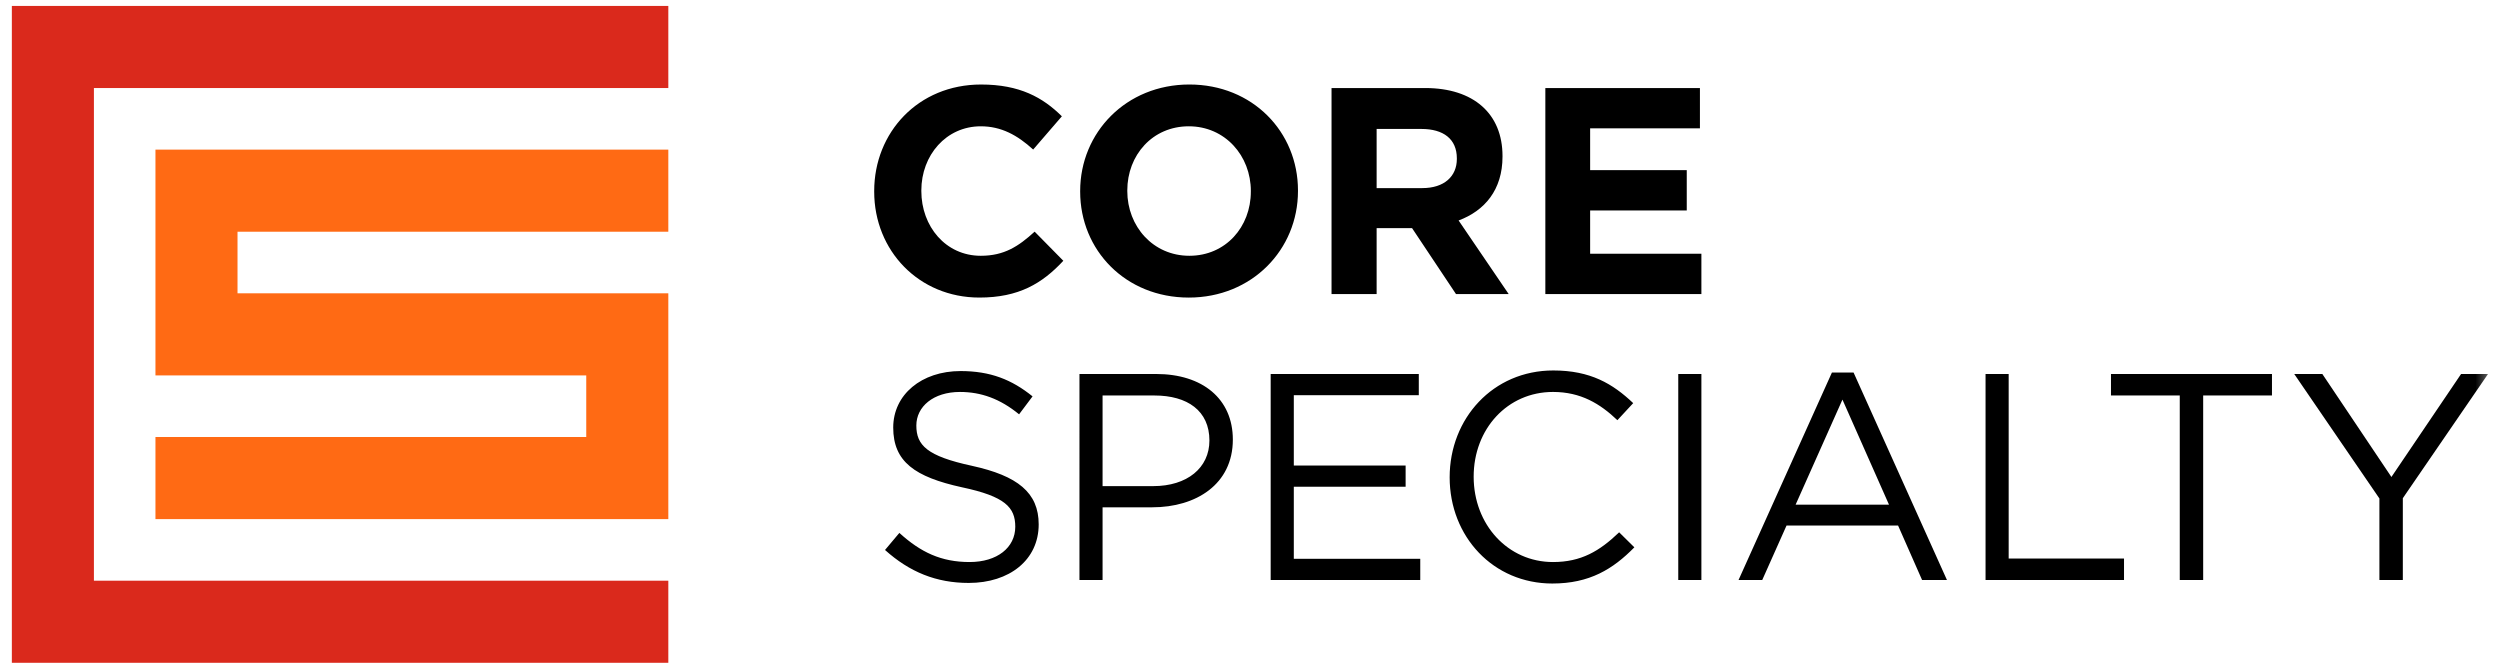 <svg xmlns="http://www.w3.org/2000/svg" xmlns:xlink="http://www.w3.org/1999/xlink" width="241" height="64" viewBox="0 0 241 64">
    <defs>
        <filter id="ajeqnbcmza">
            <feColorMatrix in="SourceGraphic" values="0 0 0 0 1 0 0 0 0 1 0 0 0 0 1 0 0 0 1 0"/>
        </filter>
        <path id="uu9s6bntab" d="M0 63.429L238.703 63.429 238.703 0.107 0 0.107z"/>
    </defs>
    <g fill="none" fill-rule="evenodd">
        <g>
            <g>
                <g>
                    <path fill="#DA291C" d="M0 0.572L0 63.893 63.284 63.893 63.284 55.979 7.911 55.979 7.911 8.487 63.284 8.487 63.284 0.572z" transform="translate(-50 -52) translate(50 52) translate(1.142)"/>
                    <path fill="#FF6A14" d="M63.284 22.338L63.284 14.423 13.844 14.423 13.844 36.19 55.373 36.19 55.373 42.127 13.844 42.127 13.844 50.042 63.284 50.042 63.284 28.275 21.754 28.275 21.754 22.338z" transform="translate(-50 -52) translate(50 52) translate(1.142)"/>
                    <g filter="url(#ajeqnbcmza)" transform="translate(-50 -52) translate(50 52) translate(1.142)">
                        <g transform="translate(0 .465)">
                            <path fill="#000" d="M93.263 28.22c-5.814 0-10.132-4.51-10.132-10.212v-.057c0-5.645 4.233-10.269 10.301-10.269 3.725 0 5.956 1.248 7.79 3.064l-2.766 3.205c-1.524-1.39-3.076-2.241-5.052-2.241-3.33 0-5.729 2.78-5.729 6.184v.057c0 3.404 2.342 6.241 5.73 6.241 2.257 0 3.64-.908 5.192-2.326l2.766 2.808c-2.032 2.185-4.29 3.546-8.1 3.546M119.44 17.951c0-3.404-2.485-6.241-5.984-6.241-3.5 0-5.927 2.78-5.927 6.184v.057c0 3.405 2.484 6.241 5.983 6.241 3.5 0 5.927-2.78 5.927-6.184v-.057zm-5.984 10.27c-6.097 0-10.47-4.568-10.47-10.213v-.057c0-5.645 4.43-10.27 10.526-10.27 6.097 0 10.471 4.568 10.471 10.213v.057c0 5.645-4.43 10.27-10.527 10.27zM139.298 14.802c0-1.872-1.298-2.836-3.415-2.836h-4.318v5.702h4.403c2.117 0 3.33-1.135 3.33-2.809v-.057zm-.084 13.078l-4.234-6.354h-3.415v6.354h-4.347V8.022h9.032c4.657 0 7.45 2.469 7.45 6.554v.056c0 3.206-1.72 5.22-4.232 6.156l4.826 7.092h-5.08zM147.829 27.88L147.829 8.022 162.731 8.022 162.731 11.909 152.147 11.909 152.147 15.937 161.461 15.937 161.461 19.824 152.147 19.824 152.147 23.994 162.872 23.994 162.872 27.88zM92.554 44.44c4.402.963 6.434 2.582 6.434 5.645 0 3.432-2.822 5.645-6.744 5.645-3.133 0-5.7-1.05-8.071-3.177l1.383-1.646c2.06 1.872 4.035 2.808 6.772 2.808 2.653 0 4.402-1.39 4.402-3.403 0-1.873-.988-2.922-5.136-3.802-4.542-.993-6.63-2.468-6.63-5.759 0-3.177 2.736-5.446 6.49-5.446 2.878 0 4.938.823 6.942 2.44l-1.299 1.73c-1.834-1.503-3.669-2.156-5.7-2.156-2.568 0-4.204 1.418-4.204 3.234 0 1.9 1.015 2.95 5.361 3.886M110.141 37.66h-4.995v8.737h4.882c3.274 0 5.418-1.759 5.418-4.397 0-2.865-2.116-4.34-5.305-4.34m-.197 10.779h-4.798v7.008h-2.228V35.588h7.392c4.46 0 7.394 2.384 7.394 6.326 0 4.312-3.555 6.525-7.76 6.525M135.63 37.631L123.581 37.631 123.581 44.411 134.36 44.411 134.36 46.453 123.581 46.453 123.581 53.404 135.771 53.404 135.771 55.447 121.351 55.447 121.351 35.589 135.63 35.589zM148.51 55.787c-5.7 0-9.905-4.511-9.905-10.242 0-5.673 4.177-10.297 9.99-10.297 3.583 0 5.728 1.277 7.704 3.149l-1.524 1.645c-1.665-1.588-3.527-2.723-6.209-2.723-4.373 0-7.647 3.546-7.647 8.17 0 4.624 3.302 8.227 7.647 8.227 2.71 0 4.488-1.05 6.378-2.866l1.467 1.448c-2.06 2.099-4.317 3.489-7.9 3.489"/>
                            <mask id="btgxvkesxc" fill="#fff">
                                <use xlink:href="#uu9s6bntab"/>
                            </mask>
                            <path fill="#000" d="M160.642 55.447L162.872 55.447 162.872 35.589 160.642 35.589zM176.47 38.057l-4.515 10.128h9.002l-4.487-10.128zm10.074 17.39h-2.398l-2.314-5.25H171.08l-2.342 5.25h-2.285l9.002-20h2.087l9.002 20zM190.265 35.588L192.494 35.588 192.494 53.375 203.613 53.375 203.613 55.447 190.265 55.447zM211.244 55.447L208.987 55.447 208.987 37.659 202.356 37.659 202.356 35.588 217.876 35.588 217.876 37.659 211.244 37.659zM230.491 55.447L228.233 55.447 228.233 47.588 220.022 35.588 222.731 35.588 229.39 45.517 236.106 35.588 238.703 35.588 230.491 47.56z" mask="url(#btgxvkesxc)"/>
                        </g>
                    </g>
                </g>
            </g>
        </g>
    </g>
</svg>
